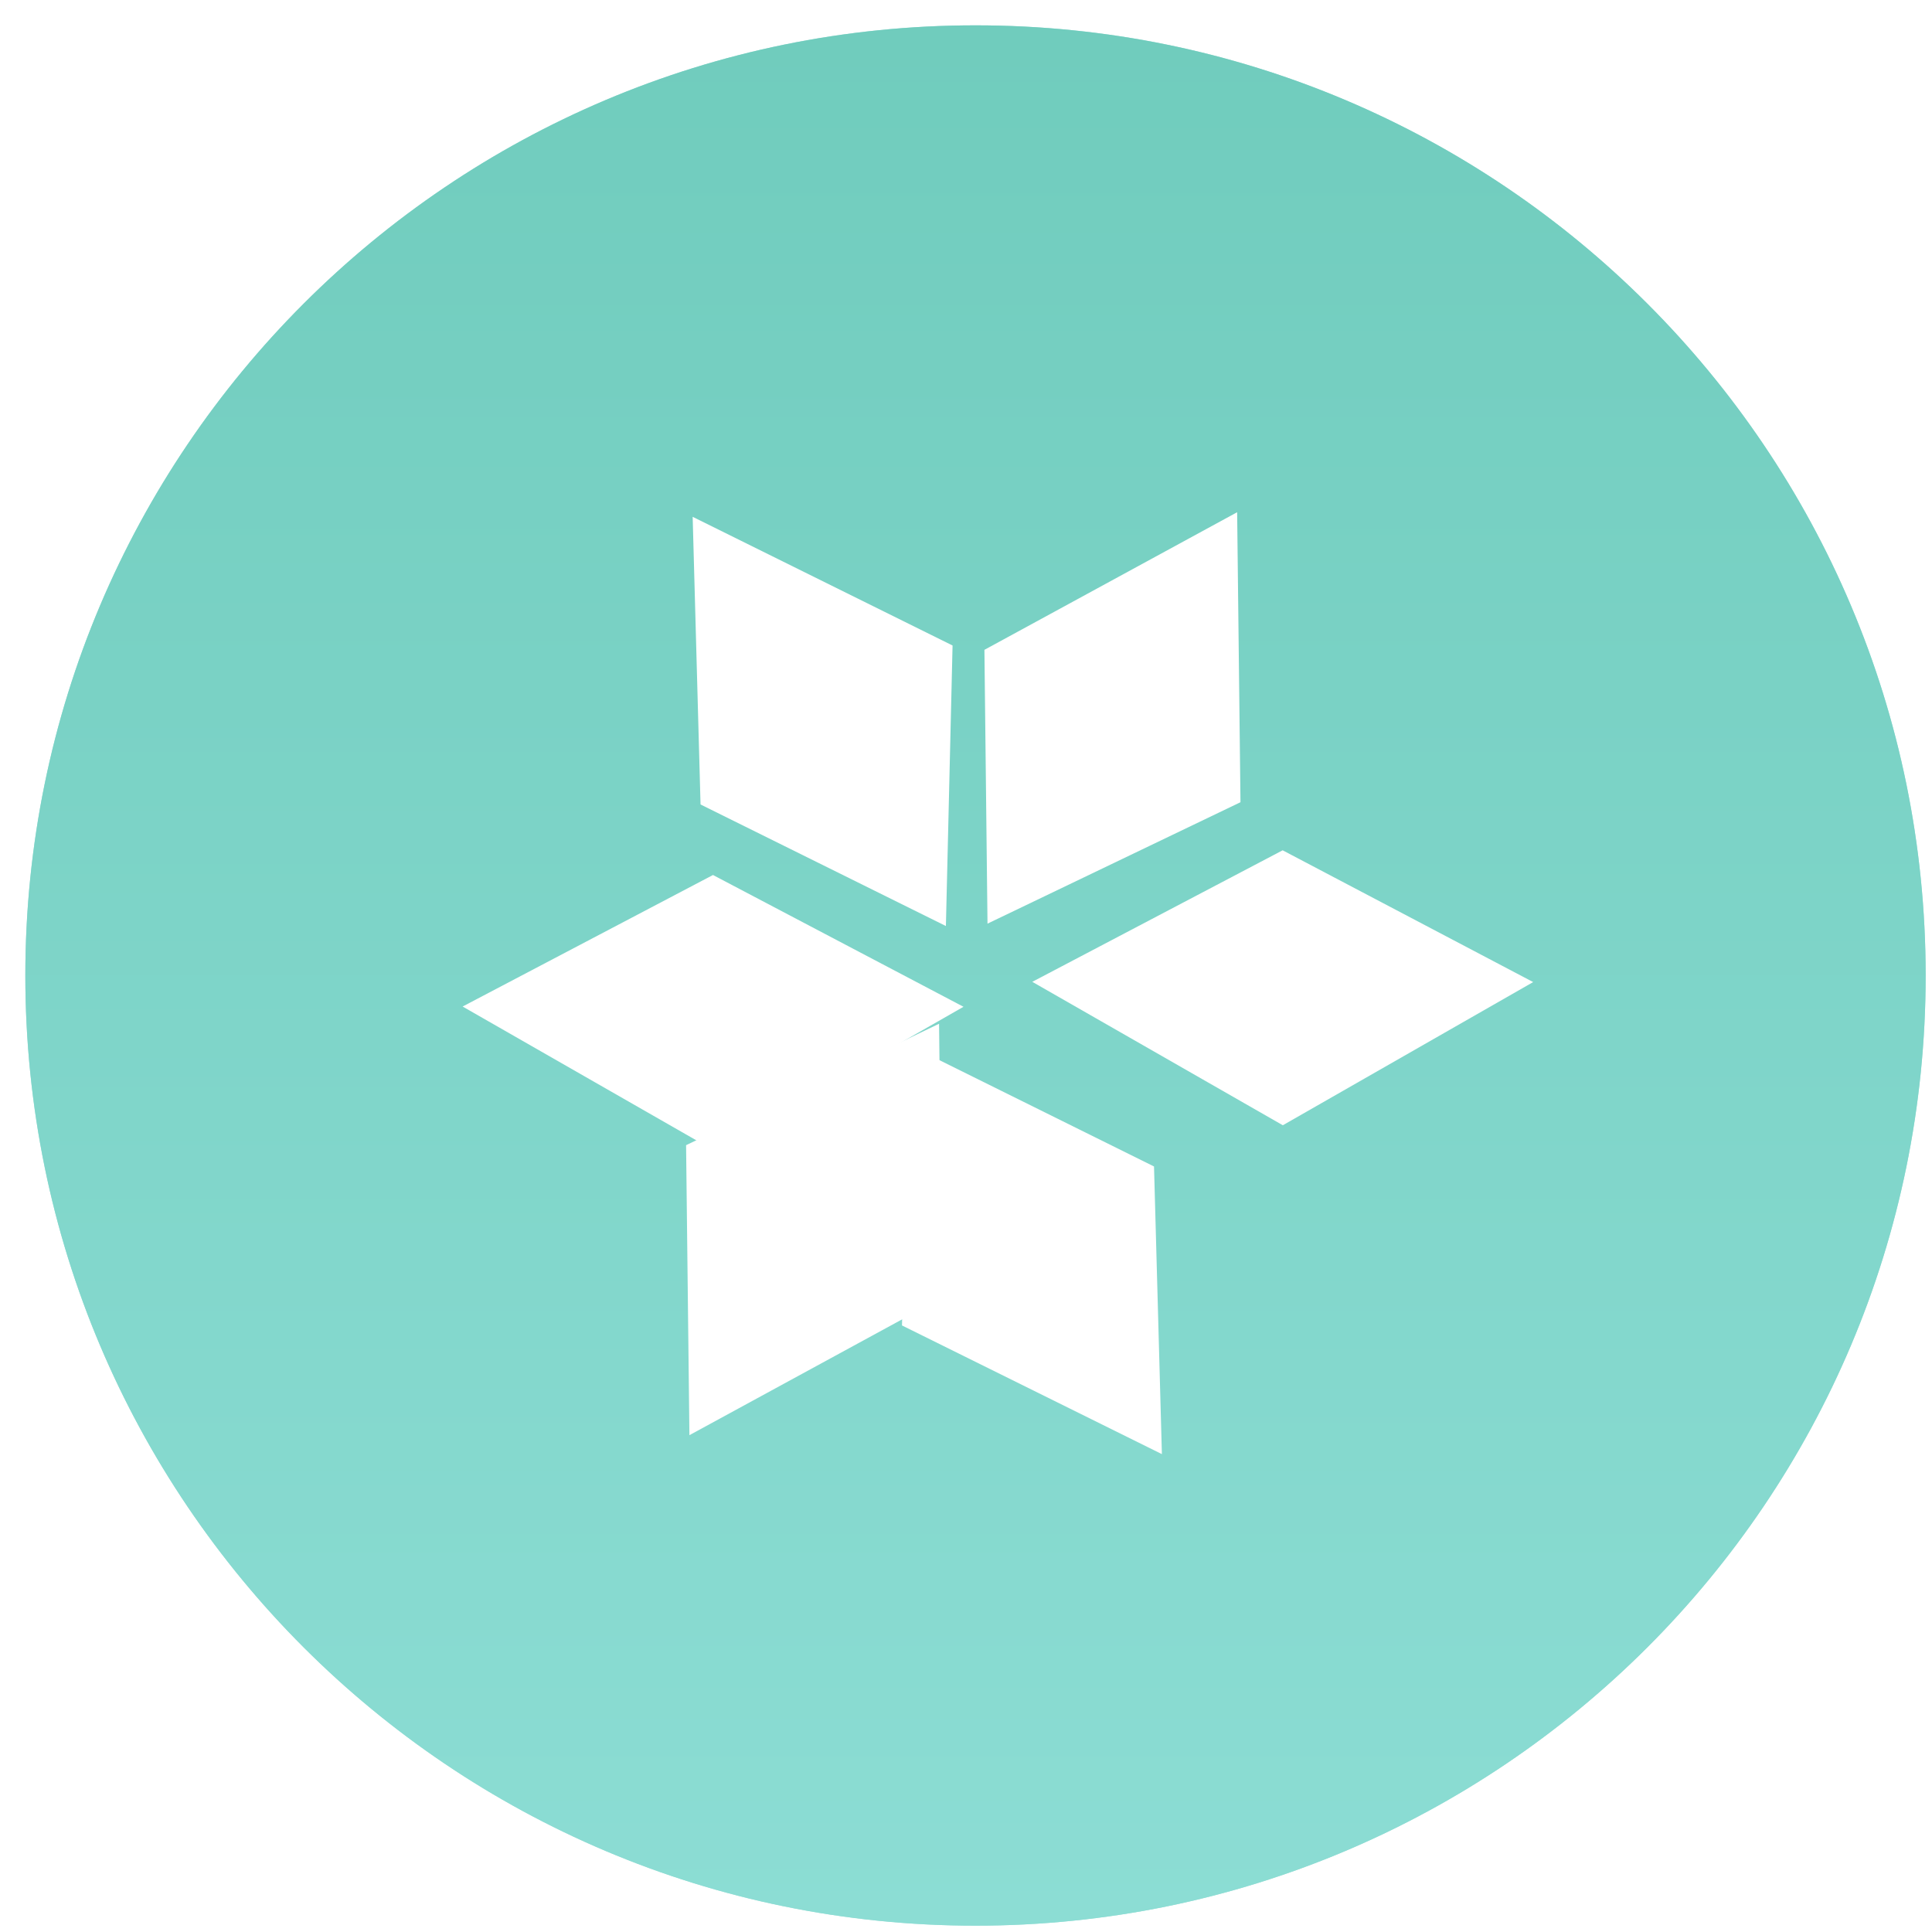 <svg xmlns="http://www.w3.org/2000/svg" width="64" height="64" viewBox="8.6 8.6 30.5 30.5"><defs><mask id="u9kpb" width="2" height="2" x="-1" y="-1"><path fill="#fff" d="M9 9h30v30H9z"/><path d="M9 24c0-8.284 6.716-15 15-15 8.284 0 15 6.716 15 15 0 8.284-6.716 15-15 15-8.284 0-15-6.716-15-15z"/></mask><filter id="u9kpa" width="70" height="70" x="-11" y="-11" filterUnits="userSpaceOnUse"><feOffset in="SourceGraphic" result="FeOffset2020Out"/><feGaussianBlur in="FeOffset2020Out" result="FeGaussianBlur2021Out" stdDeviation="4 4"/></filter><linearGradient id="u9kpc" x1="24" x2="24" y1="9" y2="39" gradientUnits="userSpaceOnUse"><stop offset="0" stop-color="#70ccbd"/><stop offset="1" stop-color="#8cddd4"/></linearGradient></defs><g><g><g><g filter="url(#u9kpa)"><path fill="none" d="M9 24c0-8.284 6.716-15 15-15 8.284 0 15 6.716 15 15 0 8.284-6.716 15-15 15-8.284 0-15-6.716-15-15z" mask="url(&quot;#u9kpb&quot;)"/><path fill="#7ed4c9" fill-opacity=".7" d="M9 24c0-8.284 6.716-15 15-15 8.284 0 15 6.716 15 15 0 8.284-6.716 15-15 15-8.284 0-15-6.716-15-15z"/></g><path fill="url(#u9kpc)" d="M9 24c0-8.284 6.716-15 15-15 8.284 0 15 6.716 15 15 0 8.284-6.716 15-15 15-8.284 0-15-6.716-15-15z"/></g><g><g transform="rotate(31 26.5 20)"><path fill="#fff" d="M26.191 16.32l2.403 3.897-2.436 3.7-2.268-3.68z"/></g><g transform="rotate(89 28.5 24.5)"><path fill="#fff" d="M28.179 20.19l2.191 3.991-2.333 3.915-2.007-3.988z"/></g><g transform="rotate(89 19.5 24.5)"><path fill="#fff" d="M19.569 20.19l2.191 3.991-2.333 3.915-2.007-3.988z"/></g><g transform="rotate(-32 21.5 20)"><path fill="#fff" d="M21.551 16.21l2.403 3.897-2.436 3.7-2.268-3.68z"/></g><g transform="rotate(148 25.5 28)"><path fill="#fff" d="M26.161 24.22l2.403 3.897-2.436 3.7-2.268-3.68z"/></g><g transform="rotate(211 21.5 28)"><path fill="#fff" d="M21.551 24.17l2.403 3.897-2.436 3.7-2.268-3.68z"/></g></g></g></g></svg>